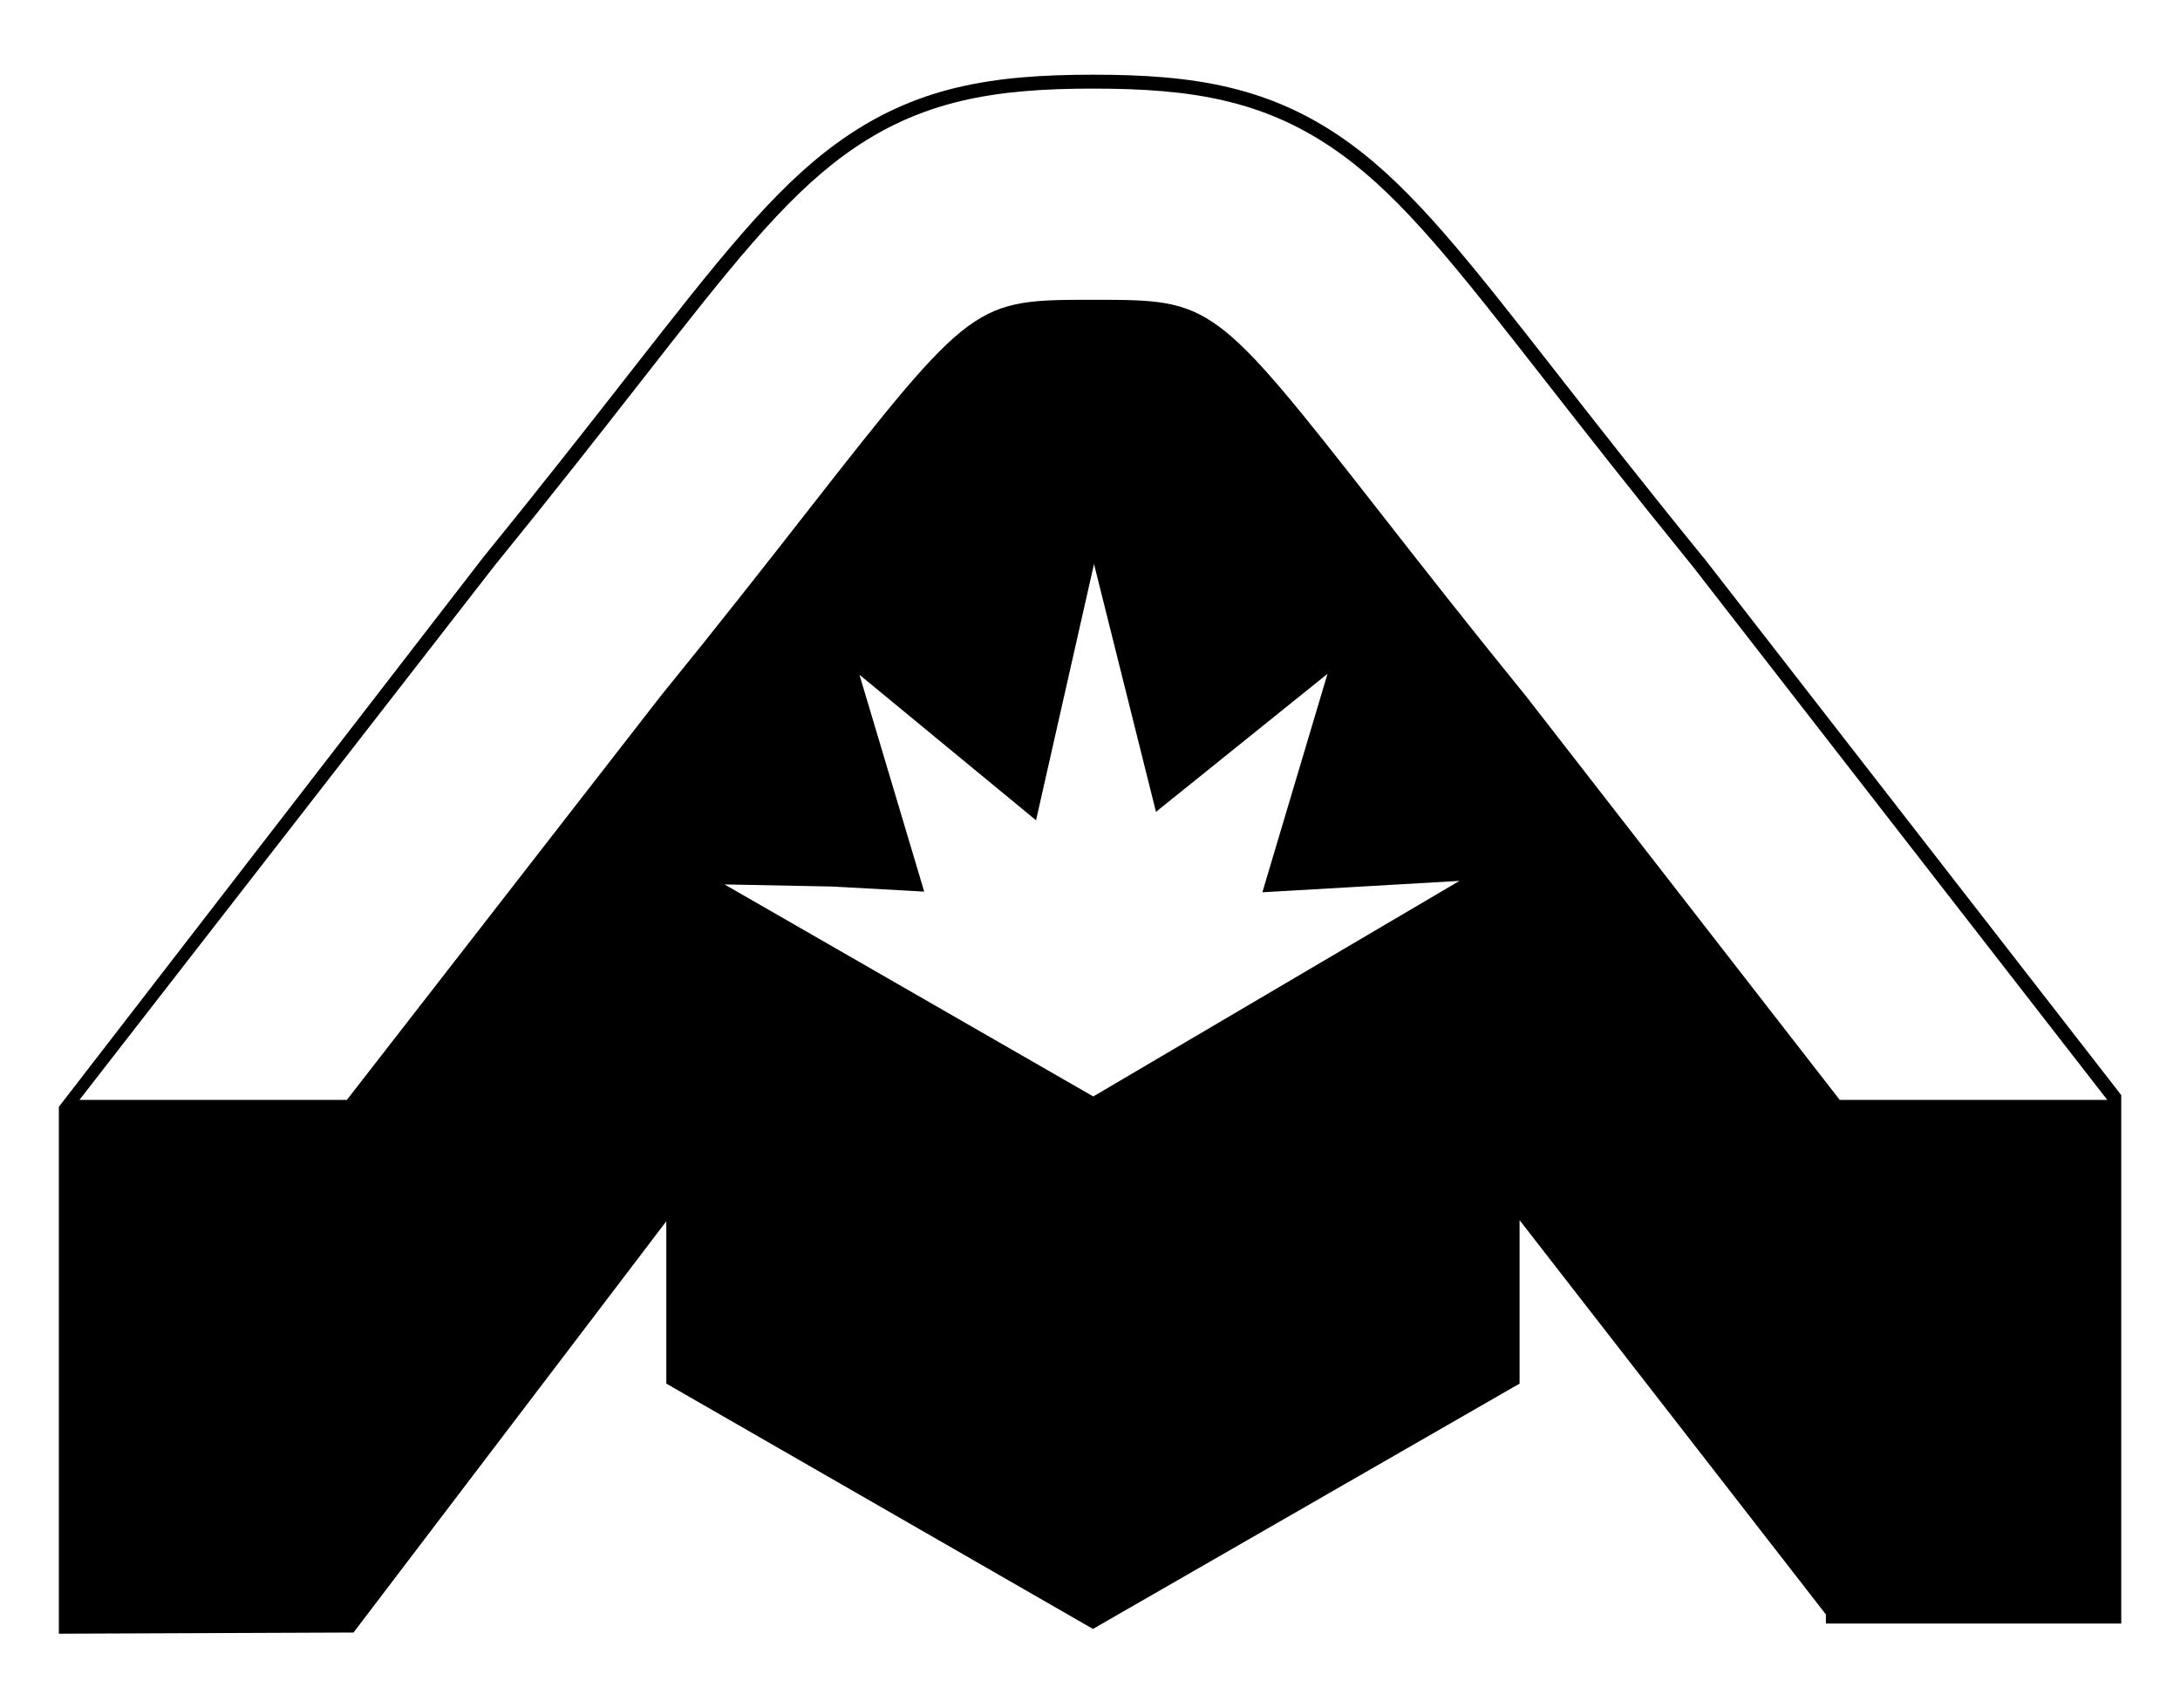 <?xml version="1.0" encoding="UTF-8"?><svg id="Layer_1" xmlns="http://www.w3.org/2000/svg" viewBox="0 0 370 290"><defs><style>.cls-1{fill:#000;stroke-width:0px;}</style></defs><path class="cls-1" d="M289.13,94.66l-.27-.33c-9.91-12.18-18.05-22.6-24.6-30.97-15.2-19.44-24.38-31.18-35.14-39.02-13.34-9.71-26.56-11.66-43.57-11.66s-30.23,1.95-43.57,11.66c-10.76,7.83-19.94,19.57-35.14,39.01l-.06.08c-6.53,8.35-14.66,18.75-24.52,30.87l-.27.34L9.99,187.88v89.44l50.01-.2h0s53.09-69.81,53.09-69.81v27.56l1.19.68,70.04,40.28,1.18.68,1.18-.68,70.04-40.28,1.19-.68v-27.75l51.99,66.93v1.55h50.13v-89.7l-1.79-2.31-69.09-88.93ZM185.55,186.12l-62.58-35.99,18.32.36,12.21.67,3.36.19-.96-3.22-10.03-33.59,27.01,22.26,2.96,2.44.85-3.75,8.99-39.75,9.62,38.48.9,3.59,2.88-2.32,26.23-21.11-10.09,33.85-.96,3.23,3.37-.19,12.26-.71,17.82-1.03-62.15,36.59ZM312.25,186.71l-53.18-68.45c-10.06-12.38-18.29-22.9-24.91-31.37-28.14-36-28.52-36-48.6-36s-20.46,0-48.6,36c-6.62,8.47-14.85,18.99-24.91,31.37l-53.18,68.45H13.48l70.39-90.6.25-.31c9.9-12.18,18.06-22.61,24.61-30.99,15.07-19.28,24.17-30.92,34.67-38.56,12.82-9.33,25.64-11.21,42.17-11.21s29.35,1.87,42.17,11.21c10.5,7.64,19.6,19.28,34.67,38.56,6.55,8.38,14.71,18.81,24.61,30.99l.25.31,70.39,90.6h-45.39Z"/></svg>